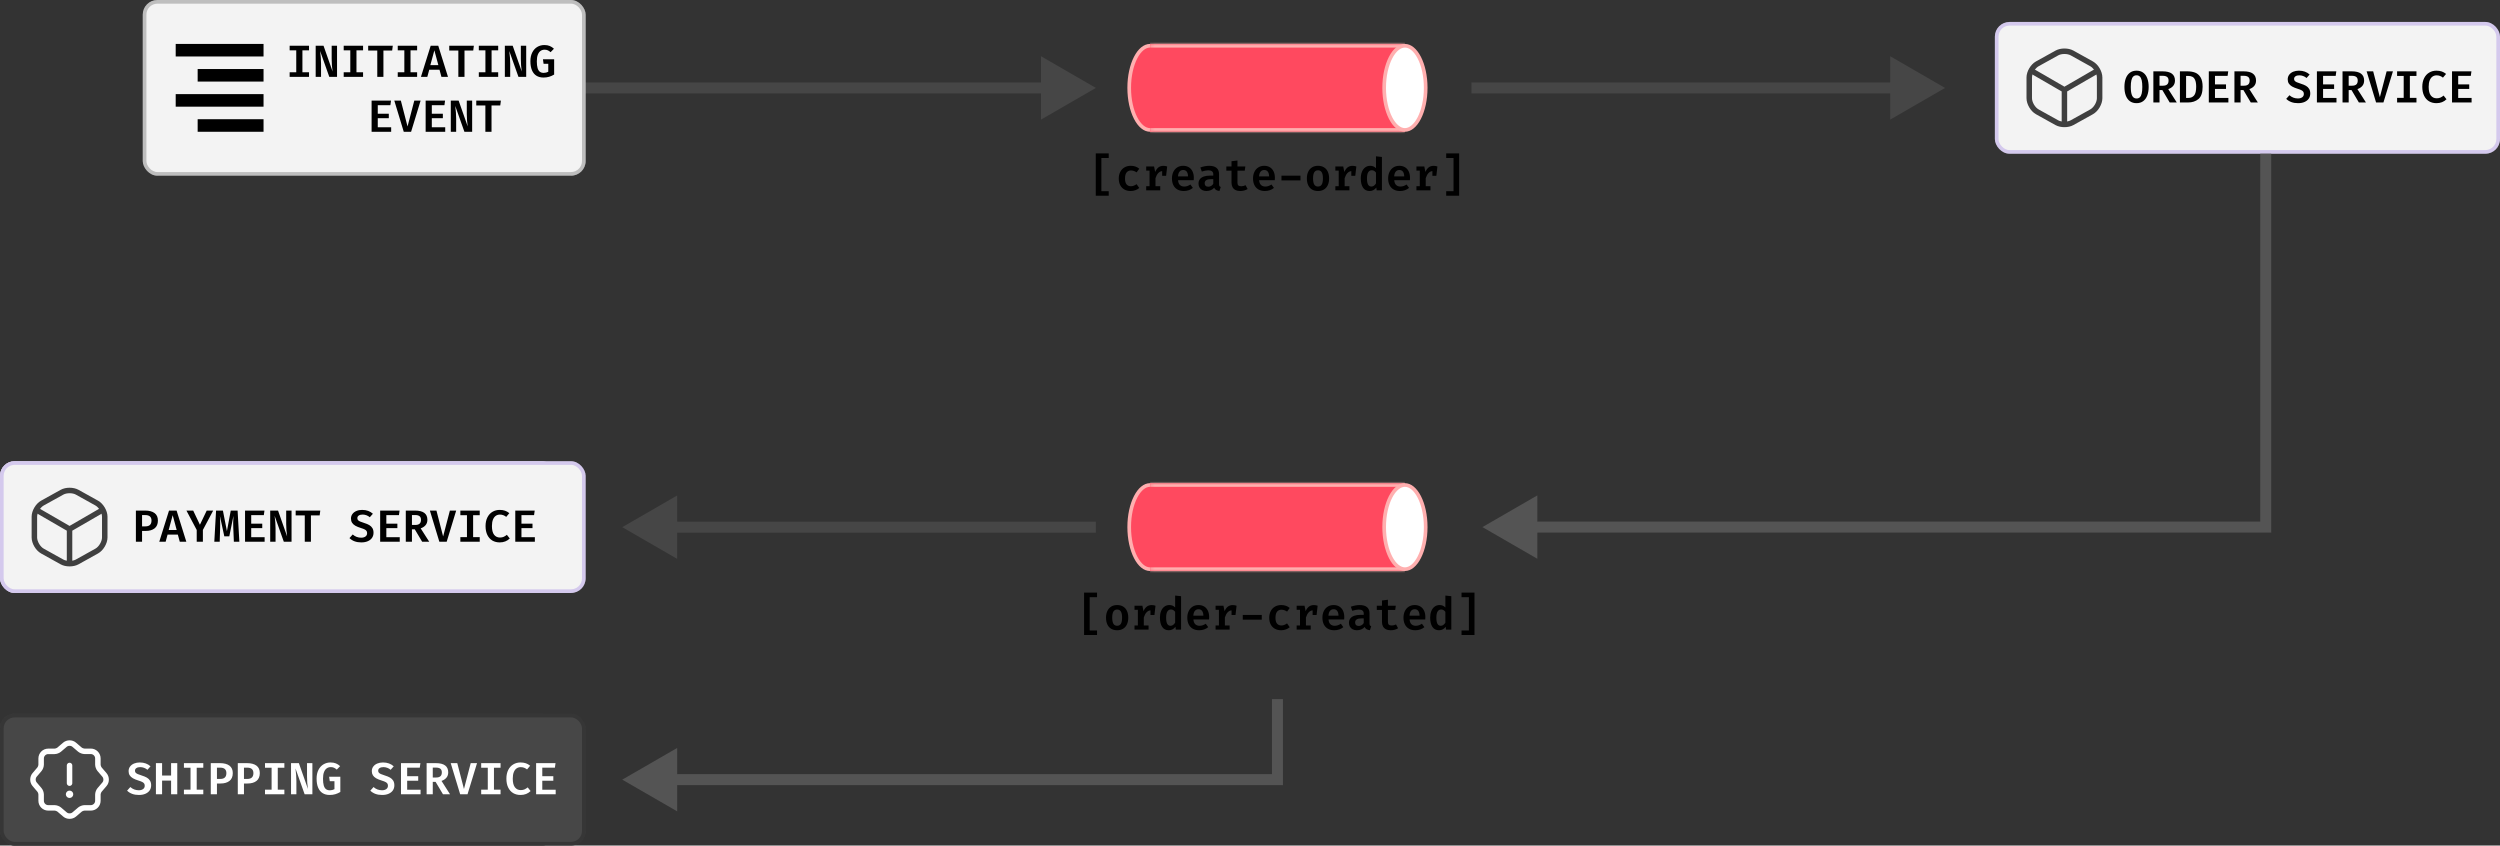 <svg width="683" height="231" viewBox="0 0 683 231" fill="none" xmlns="http://www.w3.org/2000/svg">
<rect x="0" y="0" width="683" height="231" fill="#333333" stroke="none"/>
<path d="M299.393 24.021L284.393 15.361L284.393 32.681L299.393 24.021ZM155 25.521L285.893 25.521L285.893 22.521L155 22.521L155 25.521Z" fill="#464646"/>
<path d="M170 144.021L185 152.681L185 135.361L170 144.021ZM183.5 145.521L299.393 145.521L299.393 142.521L183.5 142.521L183.5 145.521Z" fill="#464646"/>
<path d="M531.393 24.021L516.393 15.361L516.393 32.681L531.393 24.021ZM402 25.521L517.893 25.521L517.893 22.521L402 22.521L402 25.521Z" fill="#464646"/>
<rect x="39" width="121" height="48" rx="4" fill="#F3F3F3"/>
<rect x="39.5" y="0.5" width="120" height="47" rx="3.5" stroke="#161616" stroke-opacity="0.24"/>
<path d="M79.132 12.489H84.424V13.751H82.621V19.738H84.424V21H79.132V19.738H80.935V13.751H79.132V12.489ZM87.456 13.929C87.625 15.209 87.709 16.372 87.709 17.419V21H86.244V12.489H88.386L90.866 19.548C90.698 18.403 90.613 17.254 90.613 16.102V12.489H92.078V21H89.961L87.456 13.929ZM93.898 12.489H99.19V13.751H97.387V19.738H99.19V21H93.898V19.738H95.701V13.751H93.898V12.489ZM107.139 13.812H104.751V21H103.071V13.812H100.585V12.489H107.311L107.139 13.812ZM108.663 12.489H113.956V13.751H112.153V19.738H113.956V21H108.663V19.738H110.466V13.751H108.663V12.489ZM120.6 21L120.071 19.049H117.271L116.742 21H115L117.665 12.489H119.732L122.391 21H120.6ZM118.668 13.751L117.572 17.788H119.757L118.668 13.751ZM129.287 13.812H126.9V21H125.22V13.812H122.734V12.489H129.46L129.287 13.812ZM130.812 12.489H136.104V13.751H134.301V19.738H136.104V21H130.812V19.738H132.615V13.751H130.812V12.489ZM139.136 13.929C139.304 15.209 139.388 16.372 139.388 17.419V21H137.924V12.489H140.065L142.545 19.548C142.377 18.403 142.293 17.254 142.293 16.102V12.489H143.758V21H141.641L139.136 13.929ZM148.488 21.185C147.725 21.185 147.077 21.016 146.544 20.68C146.01 20.344 145.604 19.843 145.325 19.178C145.046 18.514 144.907 17.697 144.907 16.729C144.907 15.794 145.077 14.994 145.417 14.329C145.758 13.661 146.217 13.156 146.796 12.815C147.374 12.475 148.016 12.305 148.722 12.305C149.292 12.305 149.78 12.391 150.187 12.563C150.597 12.731 150.98 12.982 151.337 13.314L150.42 14.255C150.158 14.021 149.897 13.849 149.639 13.739C149.385 13.628 149.102 13.572 148.79 13.572C148.379 13.572 148.014 13.681 147.694 13.899C147.378 14.112 147.126 14.454 146.937 14.926C146.753 15.398 146.66 16.003 146.66 16.741C146.66 17.505 146.728 18.12 146.864 18.588C146.999 19.051 147.204 19.388 147.479 19.597C147.754 19.806 148.105 19.911 148.531 19.911C148.983 19.911 149.401 19.808 149.787 19.603V17.431H148.507L148.334 16.2H151.393V20.366C150.954 20.629 150.498 20.832 150.027 20.975C149.559 21.115 149.046 21.185 148.488 21.185ZM106.653 28.732H103.207V31.065H106.222V32.289H103.207V34.763H106.868V36H101.521V27.489H106.825L106.653 28.732ZM109.513 27.489L111.34 34.554L113.186 27.489H114.909L112.313 36H110.306L107.722 27.489H109.513ZM121.418 28.732H117.972V31.065H120.988V32.289H117.972V34.763H121.634V36H116.286V27.489H121.591L121.418 28.732ZM124.371 28.929C124.539 30.209 124.623 31.372 124.623 32.419V36H123.158V27.489H125.3L127.78 34.548C127.612 33.403 127.527 32.254 127.527 31.102V27.489H128.992V36H126.875L124.371 28.929ZM136.67 28.812H134.283V36H132.603V28.812H130.116V27.489H136.843L136.67 28.812Z" fill="black"/>
<path d="M48 12V15.429H72V12H48ZM54 18.857V22.286H72V18.857H54ZM48 25.714V29.143H72V25.714H48ZM54 32.571V36H72V32.571H54Z" fill="black"/>
<path d="M319.844 24C319.844 27.251 319.165 30.169 318.092 32.257C317.005 34.37 315.592 35.5 314.172 35.5C312.752 35.5 311.339 34.37 310.252 32.257C309.179 30.169 308.5 27.251 308.5 24C308.5 20.749 309.179 17.831 310.252 15.743C311.339 13.63 312.752 12.5 314.172 12.5C315.592 12.5 317.005 13.63 318.092 15.743C319.165 17.831 319.844 20.749 319.844 24Z" fill="#FF495F" stroke="#FFAFAF"/>
<mask id="path-9-inside-1_22_103" fill="white">
<path d="M314.172 12H383.828V36H314.172V12Z"/>
</mask>
<path d="M314.172 12H383.828V36H314.172V12Z" fill="#FF495F"/>
<path d="M314.172 13H383.828V11H314.172V13ZM383.828 35H314.172V37H383.828V35Z" fill="#FFAFAF" mask="url(#path-9-inside-1_22_103)"/>
<path d="M389.5 24C389.5 27.251 388.821 30.169 387.748 32.257C386.661 34.37 385.248 35.5 383.828 35.5C382.408 35.5 380.995 34.37 379.908 32.257C378.835 30.169 378.156 27.251 378.156 24C378.156 20.749 378.835 17.831 379.908 15.743C380.995 13.63 382.408 12.5 383.828 12.5C385.248 12.5 386.661 13.63 387.748 15.743C388.821 17.831 389.5 20.749 389.5 24Z" fill="white" stroke="#FFAFAF"/>
<path d="M302.902 53.483H299.363V41.901H302.902V43.157H300.896V52.24H302.902V53.483ZM308.974 50.88C309.245 50.88 309.503 50.831 309.749 50.732C310 50.634 310.254 50.494 310.512 50.314L311.251 51.354C310.955 51.608 310.603 51.811 310.192 51.963C309.782 52.111 309.353 52.185 308.906 52.185C308.233 52.185 307.651 52.043 307.159 51.76C306.67 51.477 306.295 51.079 306.032 50.566C305.774 50.053 305.645 49.459 305.645 48.782C305.645 48.109 305.776 47.51 306.039 46.985C306.305 46.455 306.687 46.043 307.183 45.748C307.68 45.448 308.262 45.298 308.931 45.298C309.394 45.298 309.815 45.364 310.192 45.495C310.574 45.627 310.925 45.826 311.245 46.092L310.525 47.089C310.02 46.745 309.505 46.572 308.98 46.572C308.475 46.572 308.077 46.753 307.786 47.114C307.499 47.475 307.355 48.031 307.355 48.782C307.355 49.516 307.499 50.049 307.786 50.382C308.077 50.714 308.473 50.88 308.974 50.88ZM317.852 45.305C318.049 45.305 318.227 45.321 318.387 45.354C318.552 45.383 318.714 45.426 318.874 45.483L318.584 48.025H317.501V46.751C317.087 46.784 316.724 46.97 316.412 47.311C316.104 47.651 315.86 48.113 315.68 48.695V50.874H316.978V52H313.138V50.874H314.055V46.603H313.138V45.483H315.292L315.594 46.978C315.836 46.416 316.137 45.998 316.498 45.723C316.863 45.444 317.315 45.305 317.852 45.305ZM321.844 49.237C321.889 49.824 322.062 50.258 322.361 50.541C322.665 50.825 323.052 50.966 323.524 50.966C323.824 50.966 324.111 50.919 324.386 50.825C324.661 50.73 324.937 50.591 325.216 50.406L325.893 51.335C325.577 51.602 325.208 51.811 324.786 51.963C324.363 52.111 323.908 52.185 323.42 52.185C322.726 52.185 322.135 52.041 321.647 51.754C321.163 51.467 320.796 51.065 320.546 50.548C320.3 50.031 320.176 49.432 320.176 48.751C320.176 48.099 320.297 47.512 320.54 46.991C320.786 46.466 321.138 46.053 321.598 45.754C322.062 45.45 322.607 45.298 323.235 45.298C323.826 45.298 324.341 45.43 324.78 45.692C325.218 45.955 325.557 46.334 325.795 46.831C326.033 47.323 326.152 47.91 326.152 48.591C326.152 48.825 326.142 49.04 326.121 49.237H321.844ZM323.241 46.443C322.835 46.443 322.507 46.589 322.256 46.88C322.01 47.167 321.867 47.606 321.826 48.197H324.57C324.562 47.635 324.445 47.202 324.22 46.898C323.998 46.595 323.672 46.443 323.241 46.443ZM333.042 50.283C333.042 50.525 333.077 50.706 333.147 50.825C333.221 50.94 333.342 51.026 333.51 51.083L333.159 52.172C332.798 52.135 332.497 52.047 332.255 51.908C332.017 51.764 331.834 51.559 331.707 51.292C331.469 51.584 331.163 51.805 330.79 51.957C330.417 52.109 330.019 52.185 329.596 52.185C329.161 52.185 328.78 52.1 328.452 51.932C328.123 51.76 327.871 51.52 327.695 51.212C327.518 50.905 327.43 50.55 327.43 50.148C327.43 49.688 327.551 49.296 327.793 48.972C328.035 48.648 328.39 48.402 328.858 48.234C329.325 48.066 329.892 47.981 330.556 47.981H331.467V47.631C331.467 47.253 331.35 46.976 331.116 46.8C330.882 46.62 330.538 46.529 330.082 46.529C329.861 46.529 329.592 46.56 329.276 46.621C328.96 46.679 328.644 46.761 328.328 46.868L327.941 45.754C328.339 45.606 328.747 45.493 329.165 45.415C329.588 45.337 329.98 45.298 330.341 45.298C331.239 45.298 331.914 45.491 332.365 45.877C332.817 46.258 333.042 46.808 333.042 47.526V50.283ZM330.125 51.009C330.38 51.009 330.63 50.94 330.876 50.8C331.126 50.656 331.323 50.462 331.467 50.215V48.948H330.827C330.236 48.948 329.803 49.042 329.528 49.231C329.254 49.415 329.116 49.69 329.116 50.055C329.116 50.363 329.202 50.599 329.375 50.763C329.547 50.927 329.797 51.009 330.125 51.009ZM340.85 51.637C340.595 51.805 340.294 51.938 339.945 52.037C339.601 52.135 339.235 52.185 338.85 52.185C338.329 52.185 337.888 52.092 337.527 51.908C337.17 51.723 336.901 51.463 336.721 51.126C336.54 50.786 336.45 50.384 336.45 49.92V46.634H335.034V45.483H336.45V44.049L338.074 43.852V45.483H340.228L340.062 46.634H338.074V49.914C338.074 50.254 338.156 50.503 338.321 50.658C338.485 50.81 338.749 50.886 339.114 50.886C339.533 50.886 339.925 50.788 340.29 50.591L340.85 51.637ZM343.993 49.237C344.038 49.824 344.21 50.258 344.509 50.541C344.813 50.825 345.201 50.966 345.673 50.966C345.972 50.966 346.259 50.919 346.534 50.825C346.809 50.73 347.086 50.591 347.365 50.406L348.042 51.335C347.726 51.602 347.357 51.811 346.934 51.963C346.512 52.111 346.056 52.185 345.568 52.185C344.875 52.185 344.284 52.041 343.796 51.754C343.312 51.467 342.944 51.065 342.694 50.548C342.448 50.031 342.325 49.432 342.325 48.751C342.325 48.099 342.446 47.512 342.688 46.991C342.934 46.466 343.287 46.053 343.746 45.754C344.21 45.45 344.756 45.298 345.383 45.298C345.974 45.298 346.489 45.43 346.928 45.692C347.367 45.955 347.705 46.334 347.943 46.831C348.181 47.323 348.3 47.91 348.3 48.591C348.3 48.825 348.29 49.04 348.269 49.237H343.993ZM345.389 46.443C344.983 46.443 344.655 46.589 344.405 46.88C344.159 47.167 344.015 47.606 343.974 48.197H346.719C346.711 47.635 346.594 47.202 346.368 46.898C346.146 46.595 345.82 46.443 345.389 46.443ZM355.289 49.286H350.095V47.994H355.289V49.286ZM360.081 45.298C360.721 45.298 361.269 45.44 361.724 45.723C362.18 46.002 362.524 46.4 362.758 46.917C362.996 47.43 363.115 48.033 363.115 48.726C363.115 49.432 362.996 50.045 362.758 50.566C362.52 51.083 362.172 51.483 361.712 51.766C361.257 52.045 360.711 52.185 360.075 52.185C359.435 52.185 358.887 52.047 358.432 51.772C357.977 51.497 357.63 51.102 357.392 50.585C357.154 50.068 357.035 49.452 357.035 48.739C357.035 48.057 357.154 47.459 357.392 46.941C357.634 46.42 357.983 46.016 358.438 45.729C358.898 45.442 359.445 45.298 360.081 45.298ZM360.081 46.523C359.622 46.523 359.281 46.704 359.06 47.065C358.838 47.422 358.727 47.98 358.727 48.739C358.727 49.506 358.838 50.068 359.06 50.425C359.281 50.782 359.62 50.96 360.075 50.96C360.531 50.96 360.869 50.782 361.091 50.425C361.312 50.064 361.423 49.497 361.423 48.726C361.423 47.975 361.312 47.422 361.091 47.065C360.869 46.704 360.533 46.523 360.081 46.523ZM369.532 45.305C369.729 45.305 369.907 45.321 370.067 45.354C370.231 45.383 370.393 45.426 370.553 45.483L370.264 48.025H369.181V46.751C368.767 46.784 368.404 46.97 368.092 47.311C367.784 47.651 367.54 48.113 367.359 48.695V50.874H368.658V52H364.818V50.874H365.735V46.603H364.818V45.483H366.972L367.273 46.978C367.515 46.416 367.817 45.998 368.178 45.723C368.543 45.444 368.994 45.305 369.532 45.305ZM375.918 42.708L377.542 42.88V52H376.102L376.004 51.231C375.79 51.53 375.53 51.764 375.222 51.932C374.919 52.1 374.574 52.185 374.188 52.185C373.388 52.185 372.783 51.877 372.373 51.261C371.967 50.646 371.764 49.803 371.764 48.732C371.764 48.068 371.866 47.477 372.072 46.96C372.281 46.439 372.58 46.033 372.97 45.742C373.36 45.446 373.817 45.298 374.342 45.298C374.974 45.298 375.499 45.518 375.918 45.957V42.708ZM374.779 46.511C374.357 46.511 374.03 46.693 373.801 47.059C373.571 47.424 373.456 47.984 373.456 48.739C373.456 49.526 373.559 50.094 373.764 50.443C373.973 50.792 374.273 50.966 374.662 50.966C375.142 50.966 375.561 50.683 375.918 50.117V47.151C375.602 46.724 375.222 46.511 374.779 46.511ZM380.907 49.237C380.952 49.824 381.124 50.258 381.424 50.541C381.727 50.825 382.115 50.966 382.587 50.966C382.886 50.966 383.173 50.919 383.448 50.825C383.723 50.73 384 50.591 384.279 50.406L384.956 51.335C384.64 51.602 384.271 51.811 383.848 51.963C383.426 52.111 382.97 52.185 382.482 52.185C381.789 52.185 381.198 52.041 380.71 51.754C380.226 51.467 379.858 51.065 379.608 50.548C379.362 50.031 379.239 49.432 379.239 48.751C379.239 48.099 379.36 47.512 379.602 46.991C379.848 46.466 380.201 46.053 380.66 45.754C381.124 45.45 381.67 45.298 382.297 45.298C382.888 45.298 383.403 45.43 383.842 45.692C384.281 45.955 384.619 46.334 384.857 46.831C385.095 47.323 385.214 47.91 385.214 48.591C385.214 48.825 385.204 49.04 385.184 49.237H380.907ZM382.304 46.443C381.897 46.443 381.569 46.589 381.319 46.88C381.073 47.167 380.929 47.606 380.888 48.197H383.633C383.625 47.635 383.508 47.202 383.282 46.898C383.06 46.595 382.734 46.443 382.304 46.443ZM391.68 45.305C391.877 45.305 392.056 45.321 392.216 45.354C392.38 45.383 392.542 45.426 392.702 45.483L392.413 48.025H391.329V46.751C390.915 46.784 390.552 46.97 390.24 47.311C389.933 47.651 389.688 48.113 389.508 48.695V50.874H390.806V52H386.966V50.874H387.883V46.603H386.966V45.483H389.12L389.422 46.978C389.664 46.416 389.965 45.998 390.326 45.723C390.691 45.444 391.143 45.305 391.68 45.305ZM395.1 41.901H398.638V53.483H395.1V52.234H397.106V43.157H395.1V41.901Z" fill="black"/>
<path d="M319.844 144C319.844 147.251 319.165 150.169 318.092 152.257C317.005 154.37 315.592 155.5 314.172 155.5C312.752 155.5 311.339 154.37 310.252 152.257C309.179 150.169 308.5 147.251 308.5 144C308.5 140.749 309.179 137.831 310.252 135.743C311.339 133.63 312.752 132.5 314.172 132.5C315.592 132.5 317.005 133.63 318.092 135.743C319.165 137.831 319.844 140.749 319.844 144Z" fill="#FF495F" stroke="#FFAFAF"/>
<mask id="path-14-inside-2_22_103" fill="white">
<path d="M314.172 132H383.828V156H314.172V132Z"/>
</mask>
<path d="M314.172 132H383.828V156H314.172V132Z" fill="#FF495F"/>
<path d="M314.172 133H383.828V131H314.172V133ZM383.828 155H314.172V157H383.828V155Z" fill="#FFAFAF" mask="url(#path-14-inside-2_22_103)"/>
<path d="M389.5 144C389.5 147.251 388.821 150.169 387.748 152.257C386.661 154.37 385.248 155.5 383.828 155.5C382.408 155.5 380.995 154.37 379.908 152.257C378.835 150.169 378.156 147.251 378.156 144C378.156 140.749 378.835 137.831 379.908 135.743C380.995 133.63 382.408 132.5 383.828 132.5C385.248 132.5 386.661 133.63 387.748 135.743C388.821 137.831 389.5 140.749 389.5 144Z" fill="white" stroke="#FFAFAF"/>
<path d="M299.71 173.483H296.172V161.902H299.71V163.157H297.704V172.24H299.71V173.483ZM305.21 165.298C305.85 165.298 306.398 165.44 306.853 165.723C307.309 166.002 307.653 166.4 307.887 166.917C308.125 167.43 308.244 168.033 308.244 168.726C308.244 169.432 308.125 170.045 307.887 170.566C307.649 171.083 307.3 171.483 306.841 171.766C306.386 172.045 305.84 172.185 305.204 172.185C304.564 172.185 304.016 172.047 303.561 171.772C303.106 171.497 302.759 171.102 302.521 170.585C302.283 170.068 302.164 169.452 302.164 168.738C302.164 168.057 302.283 167.458 302.521 166.942C302.763 166.421 303.112 166.016 303.567 165.729C304.027 165.442 304.574 165.298 305.21 165.298ZM305.21 166.523C304.751 166.523 304.41 166.704 304.189 167.065C303.967 167.422 303.856 167.979 303.856 168.738C303.856 169.506 303.967 170.068 304.189 170.425C304.41 170.782 304.749 170.96 305.204 170.96C305.659 170.96 305.998 170.782 306.219 170.425C306.441 170.064 306.552 169.497 306.552 168.726C306.552 167.975 306.441 167.422 306.219 167.065C305.998 166.704 305.661 166.523 305.21 166.523ZM314.661 165.305C314.858 165.305 315.036 165.321 315.196 165.354C315.36 165.383 315.522 165.426 315.682 165.483L315.393 168.025H314.31V166.751C313.896 166.784 313.532 166.97 313.221 167.311C312.913 167.651 312.669 168.113 312.488 168.695V170.874H313.787V172H309.947V170.874H310.864V166.603H309.947V165.483H312.101L312.402 166.978C312.644 166.416 312.946 165.998 313.307 165.723C313.672 165.444 314.123 165.305 314.661 165.305ZM321.047 162.708L322.671 162.88V172H321.231L321.133 171.231C320.919 171.53 320.659 171.764 320.351 171.932C320.048 172.101 319.703 172.185 319.317 172.185C318.517 172.185 317.912 171.877 317.502 171.262C317.096 170.646 316.893 169.803 316.893 168.732C316.893 168.068 316.995 167.477 317.2 166.96C317.41 166.439 317.709 166.033 318.099 165.742C318.489 165.446 318.946 165.298 319.471 165.298C320.103 165.298 320.628 165.518 321.047 165.957V162.708ZM319.908 166.511C319.486 166.511 319.159 166.693 318.93 167.058C318.7 167.424 318.585 167.984 318.585 168.738C318.585 169.526 318.688 170.094 318.893 170.443C319.102 170.792 319.401 170.966 319.791 170.966C320.271 170.966 320.69 170.683 321.047 170.117V167.151C320.731 166.724 320.351 166.511 319.908 166.511ZM326.036 169.237C326.081 169.824 326.253 170.258 326.552 170.542C326.856 170.825 327.244 170.966 327.716 170.966C328.015 170.966 328.302 170.919 328.577 170.825C328.852 170.73 329.129 170.591 329.408 170.406L330.085 171.335C329.769 171.602 329.4 171.811 328.977 171.963C328.555 172.111 328.099 172.185 327.611 172.185C326.918 172.185 326.327 172.041 325.839 171.754C325.355 171.467 324.987 171.065 324.737 170.548C324.491 170.031 324.368 169.432 324.368 168.751C324.368 168.098 324.489 167.512 324.731 166.991C324.977 166.466 325.33 166.053 325.789 165.754C326.253 165.45 326.799 165.298 327.426 165.298C328.017 165.298 328.532 165.43 328.971 165.692C329.41 165.955 329.748 166.334 329.986 166.831C330.224 167.323 330.343 167.91 330.343 168.591C330.343 168.825 330.333 169.04 330.312 169.237H326.036ZM327.432 166.443C327.026 166.443 326.698 166.589 326.448 166.88C326.202 167.167 326.058 167.606 326.017 168.197H328.762C328.753 167.635 328.637 167.202 328.411 166.898C328.189 166.595 327.863 166.443 327.432 166.443ZM336.809 165.305C337.006 165.305 337.185 165.321 337.345 165.354C337.509 165.383 337.671 165.426 337.831 165.483L337.541 168.025H336.458V166.751C336.044 166.784 335.681 166.97 335.369 167.311C335.061 167.651 334.817 168.113 334.637 168.695V170.874H335.935V172H332.095V170.874H333.012V166.603H332.095V165.483H334.249L334.551 166.978C334.793 166.416 335.094 165.998 335.455 165.723C335.82 165.444 336.272 165.305 336.809 165.305ZM344.715 169.286H339.521V167.994H344.715V169.286ZM350.079 170.88C350.35 170.88 350.609 170.831 350.855 170.732C351.105 170.634 351.359 170.494 351.618 170.314L352.356 171.354C352.061 171.608 351.708 171.811 351.298 171.963C350.888 172.111 350.459 172.185 350.012 172.185C349.339 172.185 348.756 172.043 348.264 171.76C347.776 171.477 347.4 171.079 347.138 170.566C346.879 170.053 346.75 169.458 346.75 168.782C346.75 168.109 346.881 167.51 347.144 166.985C347.411 166.455 347.792 166.043 348.289 165.748C348.785 165.448 349.368 165.298 350.036 165.298C350.5 165.298 350.92 165.364 351.298 165.495C351.679 165.627 352.03 165.826 352.35 166.092L351.63 167.089C351.126 166.745 350.611 166.572 350.086 166.572C349.581 166.572 349.183 166.753 348.892 167.114C348.604 167.475 348.461 168.031 348.461 168.782C348.461 169.516 348.604 170.049 348.892 170.382C349.183 170.714 349.579 170.88 350.079 170.88ZM358.958 165.305C359.154 165.305 359.333 165.321 359.493 165.354C359.657 165.383 359.819 165.426 359.979 165.483L359.69 168.025H358.607V166.751C358.192 166.784 357.829 166.97 357.518 167.311C357.21 167.651 356.966 168.113 356.785 168.695V170.874H358.084V172H354.244V170.874H355.161V166.603H354.244V165.483H356.398L356.699 166.978C356.941 166.416 357.243 165.998 357.604 165.723C357.969 165.444 358.42 165.305 358.958 165.305ZM362.95 169.237C362.995 169.824 363.167 170.258 363.467 170.542C363.77 170.825 364.158 170.966 364.63 170.966C364.929 170.966 365.216 170.919 365.491 170.825C365.766 170.73 366.043 170.591 366.322 170.406L366.999 171.335C366.683 171.602 366.314 171.811 365.891 171.963C365.469 172.111 365.013 172.185 364.525 172.185C363.832 172.185 363.241 172.041 362.753 171.754C362.269 171.467 361.901 171.065 361.651 170.548C361.405 170.031 361.282 169.432 361.282 168.751C361.282 168.098 361.403 167.512 361.645 166.991C361.891 166.466 362.244 166.053 362.703 165.754C363.167 165.45 363.713 165.298 364.34 165.298C364.931 165.298 365.446 165.43 365.885 165.692C366.324 165.955 366.662 166.334 366.9 166.831C367.138 167.323 367.257 167.91 367.257 168.591C367.257 168.825 367.247 169.04 367.227 169.237H362.95ZM364.347 166.443C363.94 166.443 363.612 166.589 363.362 166.88C363.116 167.167 362.972 167.606 362.931 168.197H365.676C365.668 167.635 365.551 167.202 365.325 166.898C365.103 166.595 364.777 166.443 364.347 166.443ZM374.148 170.283C374.148 170.525 374.183 170.706 374.252 170.825C374.326 170.939 374.447 171.026 374.615 171.083L374.265 172.172C373.904 172.135 373.602 172.047 373.36 171.908C373.122 171.764 372.94 171.559 372.812 171.292C372.574 171.584 372.269 171.805 371.895 171.957C371.522 172.109 371.124 172.185 370.702 172.185C370.267 172.185 369.885 172.101 369.557 171.932C369.229 171.76 368.977 171.52 368.8 171.212C368.624 170.905 368.535 170.55 368.535 170.148C368.535 169.688 368.657 169.296 368.899 168.972C369.141 168.648 369.495 168.402 369.963 168.234C370.431 168.066 370.997 167.982 371.662 167.982H372.572V167.631C372.572 167.253 372.455 166.976 372.222 166.8C371.988 166.619 371.643 166.529 371.188 166.529C370.966 166.529 370.698 166.56 370.382 166.622C370.066 166.679 369.75 166.761 369.434 166.868L369.046 165.754C369.444 165.606 369.852 165.493 370.271 165.415C370.693 165.337 371.085 165.298 371.446 165.298C372.345 165.298 373.02 165.491 373.471 165.877C373.922 166.258 374.148 166.808 374.148 167.526V170.283ZM371.231 171.009C371.485 171.009 371.735 170.939 371.982 170.8C372.232 170.656 372.429 170.462 372.572 170.215V168.948H371.932C371.342 168.948 370.909 169.042 370.634 169.231C370.359 169.415 370.222 169.69 370.222 170.055C370.222 170.363 370.308 170.599 370.48 170.763C370.652 170.927 370.903 171.009 371.231 171.009ZM381.955 171.637C381.701 171.805 381.399 171.938 381.051 172.037C380.706 172.135 380.341 172.185 379.955 172.185C379.434 172.185 378.993 172.092 378.632 171.908C378.275 171.723 378.007 171.463 377.826 171.126C377.645 170.786 377.555 170.384 377.555 169.92V166.634H376.14V165.483H377.555V164.049L379.18 163.852V165.483H381.334L381.168 166.634H379.18V169.914C379.18 170.254 379.262 170.503 379.426 170.658C379.59 170.81 379.855 170.886 380.22 170.886C380.638 170.886 381.03 170.788 381.395 170.591L381.955 171.637ZM385.098 169.237C385.143 169.824 385.315 170.258 385.615 170.542C385.919 170.825 386.306 170.966 386.778 170.966C387.078 170.966 387.365 170.919 387.64 170.825C387.914 170.73 388.191 170.591 388.47 170.406L389.147 171.335C388.831 171.602 388.462 171.811 388.04 171.963C387.617 172.111 387.162 172.185 386.673 172.185C385.98 172.185 385.389 172.041 384.901 171.754C384.417 171.467 384.05 171.065 383.8 170.548C383.553 170.031 383.43 169.432 383.43 168.751C383.43 168.098 383.551 167.512 383.793 166.991C384.04 166.466 384.392 166.053 384.852 165.754C385.315 165.45 385.861 165.298 386.489 165.298C387.08 165.298 387.594 165.43 388.033 165.692C388.472 165.955 388.811 166.334 389.049 166.831C389.287 167.323 389.406 167.91 389.406 168.591C389.406 168.825 389.395 169.04 389.375 169.237H385.098ZM386.495 166.443C386.089 166.443 385.761 166.589 385.51 166.88C385.264 167.167 385.121 167.606 385.08 168.197H387.824C387.816 167.635 387.699 167.202 387.473 166.898C387.252 166.595 386.926 166.443 386.495 166.443ZM394.875 162.708L396.499 162.88V172H395.059L394.961 171.231C394.748 171.53 394.487 171.764 394.179 171.932C393.876 172.101 393.531 172.185 393.145 172.185C392.345 172.185 391.74 171.877 391.33 171.262C390.924 170.646 390.721 169.803 390.721 168.732C390.721 168.068 390.823 167.477 391.029 166.96C391.238 166.439 391.537 166.033 391.927 165.742C392.317 165.446 392.774 165.298 393.299 165.298C393.931 165.298 394.456 165.518 394.875 165.957V162.708ZM393.736 166.511C393.314 166.511 392.988 166.693 392.758 167.058C392.528 167.424 392.413 167.984 392.413 168.738C392.413 169.526 392.516 170.094 392.721 170.443C392.93 170.792 393.23 170.966 393.619 170.966C394.099 170.966 394.518 170.683 394.875 170.117V167.151C394.559 166.724 394.179 166.511 393.736 166.511ZM399.291 161.902H402.83V173.483H399.291V172.234H401.298V163.157H399.291V161.902Z" fill="black"/>
<rect x="545" y="6" width="138" height="36" rx="4" fill="#F3F3F3"/>
<rect x="545.5" y="6.5" width="137" height="35" rx="3.5" stroke="#7343DA" stroke-opacity="0.24"/>
<path d="M587.015 23.741C587.015 24.636 586.888 25.417 586.633 26.086C586.383 26.751 586.01 27.268 585.513 27.637C585.017 28.002 584.414 28.185 583.704 28.185C582.99 28.185 582.385 28.006 581.889 27.649C581.396 27.288 581.023 26.775 580.769 26.111C580.518 25.446 580.393 24.659 580.393 23.748C580.393 22.857 580.518 22.078 580.769 21.409C581.023 20.741 581.398 20.224 581.895 19.858C582.391 19.489 582.994 19.305 583.704 19.305C584.418 19.305 585.021 19.485 585.513 19.846C586.01 20.203 586.383 20.716 586.633 21.385C586.888 22.049 587.015 22.835 587.015 23.741ZM585.279 23.741C585.279 23.011 585.226 22.414 585.119 21.951C585.013 21.487 584.842 21.143 584.609 20.917C584.379 20.687 584.077 20.572 583.704 20.572C583.331 20.572 583.027 20.687 582.793 20.917C582.564 21.147 582.395 21.495 582.289 21.963C582.182 22.427 582.129 23.021 582.129 23.748C582.129 24.831 582.254 25.629 582.504 26.142C582.758 26.654 583.158 26.911 583.704 26.911C584.081 26.911 584.385 26.796 584.615 26.566C584.849 26.336 585.017 25.99 585.119 25.526C585.226 25.063 585.279 24.468 585.279 23.741ZM594.201 22.006C594.201 22.597 594.032 23.089 593.696 23.483C593.364 23.873 592.921 24.16 592.367 24.345L594.699 28H592.767L590.755 24.609H589.979V28H588.299V19.489H590.804C593.068 19.489 594.201 20.328 594.201 22.006ZM592.453 22.006C592.453 21.555 592.32 21.227 592.053 21.021C591.79 20.812 591.388 20.708 590.847 20.708H589.979V23.415H590.902C591.415 23.415 591.801 23.303 592.059 23.077C592.322 22.851 592.453 22.494 592.453 22.006ZM601.756 23.705C601.756 25.3 601.378 26.416 600.623 27.052C599.873 27.684 598.909 28 597.731 28H595.553V19.489H597.583C598.383 19.489 599.087 19.604 599.694 19.834C600.306 20.064 600.802 20.49 601.183 21.114C601.565 21.733 601.756 22.597 601.756 23.705ZM599.996 23.705C599.996 22.909 599.899 22.293 599.707 21.858C599.518 21.424 599.268 21.13 598.956 20.979C598.648 20.823 598.285 20.745 597.867 20.745H597.239V26.751H597.873C598.525 26.751 599.042 26.527 599.423 26.08C599.805 25.629 599.996 24.837 599.996 23.705ZM608.579 20.732H605.132V23.065H608.148V24.289H605.132V26.763H608.794V28H603.446V19.489H608.751L608.579 20.732ZM616.349 22.006C616.349 22.597 616.181 23.089 615.845 23.483C615.512 23.873 615.069 24.16 614.515 24.345L616.848 28H614.915L612.903 24.609H612.128V28H610.448V19.489H612.952C615.217 19.489 616.349 20.328 616.349 22.006ZM614.601 22.006C614.601 21.555 614.468 21.227 614.201 21.021C613.939 20.812 613.537 20.708 612.995 20.708H612.128V23.415H613.051C613.563 23.415 613.949 23.303 614.208 23.077C614.47 22.851 614.601 22.494 614.601 22.006ZM631.164 25.557C631.164 26.074 631.031 26.531 630.764 26.929C630.497 27.323 630.112 27.631 629.607 27.852C629.107 28.074 628.512 28.185 627.822 28.185C626.473 28.185 625.396 27.793 624.592 27.009L625.478 26.018C626.13 26.605 626.903 26.898 627.798 26.898C628.27 26.898 628.655 26.792 628.955 26.578C629.258 26.361 629.41 26.057 629.41 25.668C629.41 25.43 629.361 25.233 629.262 25.077C629.164 24.917 628.996 24.775 628.758 24.652C628.524 24.525 628.19 24.396 627.755 24.265C627.111 24.068 626.588 23.854 626.186 23.625C625.788 23.391 625.49 23.116 625.293 22.8C625.1 22.484 625.004 22.109 625.004 21.674C625.004 21.198 625.137 20.782 625.404 20.425C625.671 20.064 626.036 19.787 626.499 19.594C626.963 19.401 627.482 19.305 628.056 19.305C628.672 19.305 629.219 19.395 629.699 19.575C630.183 19.752 630.614 20.012 630.992 20.357L630.149 21.311C629.861 21.065 629.55 20.882 629.213 20.763C628.877 20.64 628.53 20.578 628.173 20.578C627.747 20.578 627.402 20.665 627.139 20.837C626.877 21.005 626.746 21.247 626.746 21.563C626.746 21.768 626.801 21.941 626.912 22.08C627.027 22.22 627.215 22.349 627.478 22.468C627.74 22.587 628.124 22.724 628.629 22.88C629.178 23.048 629.636 23.239 630.001 23.452C630.366 23.666 630.651 23.943 630.856 24.283C631.061 24.624 631.164 25.048 631.164 25.557ZM638.11 20.732H634.664V23.065H637.679V24.289H634.664V26.763H638.325V28H632.978V19.489H638.282L638.11 20.732ZM645.88 22.006C645.88 22.597 645.712 23.089 645.376 23.483C645.043 23.873 644.6 24.16 644.047 24.345L646.379 28H644.447L642.434 24.609H641.659V28H639.979V19.489H642.483C644.748 19.489 645.88 20.328 645.88 22.006ZM644.133 22.006C644.133 21.555 643.999 21.227 643.733 21.021C643.47 20.812 643.068 20.708 642.527 20.708H641.659V23.415H642.582C643.095 23.415 643.48 23.303 643.739 23.077C644.001 22.851 644.133 22.494 644.133 22.006ZM648.352 19.489L650.18 26.554L652.026 19.489H653.749L651.152 28H649.146L646.562 19.489H648.352ZM654.886 19.489H660.178V20.751H658.375V26.738H660.178V28H654.886V26.738H656.689V20.751H654.886V19.489ZM665.629 19.305C666.195 19.305 666.683 19.378 667.093 19.526C667.508 19.674 667.9 19.897 668.269 20.197L667.413 21.212C666.905 20.794 666.33 20.585 665.69 20.585C665.276 20.585 664.905 20.693 664.577 20.911C664.252 21.128 663.994 21.471 663.801 21.939C663.608 22.406 663.512 23.003 663.512 23.729C663.512 24.792 663.709 25.579 664.103 26.092C664.501 26.601 665.034 26.855 665.703 26.855C666.101 26.855 666.443 26.79 666.73 26.659C667.018 26.527 667.305 26.345 667.592 26.111L668.386 27.114C667.664 27.828 666.745 28.185 665.629 28.185C664.874 28.185 664.205 28.014 663.623 27.674C663.044 27.329 662.591 26.823 662.263 26.154C661.934 25.481 661.77 24.673 661.77 23.729C661.77 22.806 661.939 22.012 662.275 21.348C662.615 20.679 663.077 20.172 663.66 19.828C664.246 19.479 664.903 19.305 665.629 19.305ZM675.024 20.732H671.578V23.065H674.593V24.289H671.578V26.763H675.239V28H669.892V19.489H675.196L675.024 20.732Z" fill="black"/>
<path d="M555.17 19.44L564 24.55L572.77 19.47M564 33.61V24.54" stroke="#3F3F3F" stroke-width="1.5" stroke-linecap="round" stroke-linejoin="round"/>
<path d="M561.93 14.48L556.59 17.44C555.38 18.11 554.39 19.79 554.39 21.17V26.82C554.39 28.2 555.38 29.88 556.59 30.55L561.93 33.52C563.07 34.15 564.94 34.15 566.08 33.52L571.42 30.55C572.63 29.88 573.62 28.2 573.62 26.82V21.17C573.62 19.79 572.63 18.11 571.42 17.44L566.08 14.47C564.93 13.84 563.07 13.84 561.93 14.48Z" stroke="#3F3F3F" stroke-width="1.5" stroke-linecap="round" stroke-linejoin="round"/>
<rect y="126" width="152" height="36" rx="4" fill="#F3F3F3"/>
<rect x="0.5" y="126.5" width="151" height="35" rx="3.5" stroke="#7343DA" stroke-opacity="0.24"/>
<rect y="126" width="160" height="36" rx="4" fill="#F3F3F3"/>
<rect x="0.5" y="126.5" width="159" height="35" rx="3.5" stroke="#7343DA" stroke-opacity="0.24"/>
<path d="M43.138 142.203C43.138 143.159 42.839 143.873 42.24 144.345C41.641 144.816 40.824 145.052 39.79 145.052H38.812V148H37.126V139.489H39.63C40.755 139.489 41.62 139.717 42.227 140.172C42.834 140.624 43.138 141.301 43.138 142.203ZM41.39 142.215C41.39 141.218 40.824 140.72 39.692 140.72H38.812V143.803H39.741C40.841 143.803 41.39 143.274 41.39 142.215ZM49.112 148L48.583 146.049H45.782L45.253 148H43.512L46.176 139.489H48.244L50.903 148H49.112ZM47.179 140.751L46.084 144.788H48.269L47.179 140.751ZM58.242 139.489L55.43 144.775V148H53.744V144.788L50.931 139.489H52.778L54.618 143.366L56.476 139.489H58.242ZM64.911 139.489L65.391 148H63.89L63.73 144.08C63.713 143.686 63.705 143.28 63.705 142.862C63.705 142.209 63.728 141.571 63.773 140.948L62.647 146.523H61.28L60.074 140.948C60.128 141.633 60.154 142.357 60.154 143.12C60.154 143.543 60.15 143.867 60.142 144.092L60.025 148H58.548L59.028 139.489H60.899L61.994 145.108L63.04 139.489H64.911ZM72.079 140.732H68.632V143.065H71.648V144.289H68.632V146.763H72.294V148H66.946V139.489H72.251L72.079 140.732ZM75.031 140.929C75.199 142.209 75.283 143.372 75.283 144.418V148H73.818V139.489H75.96L78.44 146.548C78.272 145.403 78.188 144.254 78.188 143.102V139.489H79.652V148H77.535L75.031 140.929ZM87.33 140.812H84.943V148H83.263V140.812H80.777V139.489H87.503L87.33 140.812ZM102.047 145.557C102.047 146.074 101.913 146.531 101.647 146.929C101.38 147.323 100.994 147.631 100.49 147.852C99.989 148.074 99.394 148.185 98.705 148.185C97.356 148.185 96.279 147.793 95.475 147.009L96.361 146.018C97.013 146.605 97.786 146.898 98.681 146.898C99.152 146.898 99.538 146.792 99.838 146.578C100.141 146.361 100.293 146.057 100.293 145.668C100.293 145.43 100.244 145.233 100.145 145.077C100.047 144.917 99.879 144.775 99.641 144.652C99.407 144.525 99.072 144.396 98.638 144.265C97.993 144.068 97.47 143.854 97.068 143.625C96.67 143.391 96.373 143.116 96.176 142.8C95.983 142.484 95.887 142.109 95.887 141.674C95.887 141.198 96.02 140.782 96.287 140.425C96.553 140.064 96.919 139.787 97.382 139.594C97.846 139.401 98.365 139.305 98.939 139.305C99.555 139.305 100.102 139.395 100.582 139.575C101.066 139.752 101.497 140.012 101.874 140.357L101.031 141.311C100.744 141.065 100.432 140.882 100.096 140.763C99.76 140.64 99.413 140.578 99.056 140.578C98.629 140.578 98.285 140.665 98.022 140.837C97.76 141.005 97.628 141.247 97.628 141.563C97.628 141.768 97.684 141.941 97.794 142.08C97.909 142.219 98.098 142.349 98.361 142.468C98.623 142.587 99.007 142.724 99.511 142.88C100.061 143.048 100.519 143.239 100.884 143.452C101.249 143.666 101.534 143.943 101.739 144.283C101.944 144.624 102.047 145.048 102.047 145.557ZM108.993 140.732H105.547V143.065H108.562V144.289H105.547V146.763H109.208V148H103.86V139.489H109.165L108.993 140.732ZM116.763 142.006C116.763 142.597 116.595 143.089 116.259 143.483C115.926 143.873 115.483 144.16 114.929 144.345L117.262 148H115.329L113.317 144.609H112.542V148H110.862V139.489H113.366C115.631 139.489 116.763 140.328 116.763 142.006ZM115.015 142.006C115.015 141.555 114.882 141.227 114.615 141.022C114.353 140.812 113.951 140.708 113.409 140.708H112.542V143.415H113.465C113.978 143.415 114.363 143.303 114.622 143.077C114.884 142.851 115.015 142.494 115.015 142.006ZM119.235 139.489L121.063 146.554L122.909 139.489H124.632L122.035 148H120.029L117.444 139.489H119.235ZM125.769 139.489H131.061V140.751H129.258V146.738H131.061V148H125.769V146.738H127.572V140.751H125.769V139.489ZM136.512 139.305C137.078 139.305 137.566 139.378 137.976 139.526C138.391 139.674 138.782 139.897 139.152 140.197L138.296 141.212C137.788 140.794 137.213 140.585 136.573 140.585C136.159 140.585 135.788 140.693 135.459 140.911C135.135 141.128 134.877 141.471 134.684 141.938C134.491 142.406 134.395 143.003 134.395 143.729C134.395 144.792 134.592 145.579 134.985 146.092C135.383 146.601 135.917 146.855 136.585 146.855C136.983 146.855 137.326 146.79 137.613 146.658C137.9 146.527 138.188 146.345 138.475 146.111L139.269 147.114C138.546 147.828 137.628 148.185 136.512 148.185C135.757 148.185 135.088 148.014 134.505 147.674C133.927 147.329 133.474 146.823 133.145 146.154C132.817 145.481 132.653 144.673 132.653 143.729C132.653 142.806 132.821 142.012 133.158 141.348C133.498 140.679 133.96 140.172 134.542 139.828C135.129 139.479 135.785 139.305 136.512 139.305ZM145.907 140.732H142.461V143.065H145.476V144.289H142.461V146.763H146.122V148H140.774V139.489H146.079L145.907 140.732Z" fill="black"/>
<path d="M10.17 139.44L19 144.55L27.77 139.47M19 153.61V144.54" stroke="#3F3F3F" stroke-width="1.5" stroke-linecap="round" stroke-linejoin="round"/>
<path d="M16.93 134.48L11.59 137.44C10.38 138.11 9.39 139.79 9.39 141.17V146.82C9.39 148.2 10.38 149.88 11.59 150.55L16.93 153.52C18.07 154.15 19.94 154.15 21.08 153.52L26.42 150.55C27.63 149.88 28.62 148.2 28.62 146.82V141.17C28.62 139.79 27.63 138.11 26.42 137.44L21.08 134.47C19.93 133.84 18.07 133.84 16.93 134.48Z" stroke="#3F3F3F" stroke-width="1.5" stroke-linecap="round" stroke-linejoin="round"/>
<rect y="195" width="152" height="36" rx="4" fill="#474747"/>
<rect x="0.5" y="195.5" width="151" height="35" rx="3.5" stroke="black" stroke-opacity="0.24"/>
<rect y="195" width="160" height="36" rx="4" fill="#474747"/>
<rect x="0.5" y="195.5" width="159" height="35" rx="3.5" stroke="black" stroke-opacity="0.24"/>
<path d="M41.293 214.557C41.293 215.074 41.16 215.531 40.893 215.929C40.626 216.323 40.241 216.631 39.736 216.852C39.235 217.074 38.641 217.185 37.951 217.185C36.602 217.185 35.525 216.793 34.721 216.009L35.607 215.018C36.259 215.605 37.032 215.898 37.927 215.898C38.398 215.898 38.784 215.792 39.084 215.578C39.387 215.361 39.539 215.057 39.539 214.668C39.539 214.43 39.49 214.233 39.391 214.077C39.293 213.917 39.125 213.775 38.887 213.652C38.653 213.525 38.319 213.396 37.884 213.265C37.24 213.068 36.717 212.854 36.314 212.625C35.916 212.391 35.619 212.116 35.422 211.8C35.229 211.484 35.133 211.109 35.133 210.674C35.133 210.198 35.266 209.782 35.533 209.425C35.8 209.064 36.165 208.787 36.628 208.594C37.092 208.401 37.611 208.305 38.185 208.305C38.801 208.305 39.348 208.395 39.828 208.575C40.312 208.752 40.743 209.012 41.121 209.357L40.278 210.311C39.99 210.065 39.678 209.882 39.342 209.763C39.006 209.64 38.659 209.578 38.302 209.578C37.875 209.578 37.531 209.665 37.268 209.837C37.006 210.005 36.874 210.247 36.874 210.563C36.874 210.768 36.93 210.941 37.041 211.08C37.155 211.219 37.344 211.349 37.607 211.468C37.869 211.587 38.253 211.724 38.758 211.88C39.307 212.048 39.765 212.239 40.13 212.452C40.495 212.666 40.78 212.943 40.985 213.283C41.19 213.624 41.293 214.048 41.293 214.557ZM48.429 217H46.743V213.258H44.282V217H42.596V208.489H44.282V211.874H46.743V208.489H48.429V217ZM50.249 208.489H55.542V209.751H53.739V215.738H55.542V217H50.249V215.738H52.052V209.751H50.249V208.489ZM63.595 211.203C63.595 212.159 63.296 212.873 62.697 213.345C62.098 213.816 61.281 214.052 60.248 214.052H59.269V217H57.583V208.489H60.087C61.212 208.489 62.077 208.717 62.684 209.172C63.292 209.624 63.595 210.301 63.595 211.203ZM61.847 211.215C61.847 210.218 61.281 209.72 60.149 209.72H59.269V212.803H60.198C61.298 212.803 61.847 212.274 61.847 211.215ZM70.978 211.203C70.978 212.159 70.678 212.873 70.079 213.345C69.481 213.816 68.664 214.052 67.63 214.052H66.652V217H64.966V208.489H67.47C68.594 208.489 69.46 208.717 70.067 209.172C70.674 209.624 70.978 210.301 70.978 211.203ZM69.23 211.215C69.23 210.218 68.664 209.72 67.532 209.72H66.652V212.803H67.581C68.68 212.803 69.23 212.274 69.23 211.215ZM72.398 208.489H77.69V209.751H75.887V215.738H77.69V217H72.398V215.738H74.201V209.751H72.398V208.489ZM80.722 209.929C80.89 211.209 80.974 212.372 80.974 213.418V217H79.51V208.489H81.651L84.131 215.548C83.963 214.403 83.879 213.254 83.879 212.102V208.489H85.344V217H83.227L80.722 209.929ZM90.074 217.185C89.311 217.185 88.663 217.016 88.129 216.68C87.596 216.344 87.19 215.843 86.911 215.178C86.632 214.514 86.493 213.697 86.493 212.729C86.493 211.794 86.663 210.994 87.003 210.329C87.344 209.661 87.803 209.156 88.382 208.815C88.96 208.475 89.602 208.305 90.308 208.305C90.878 208.305 91.366 208.391 91.773 208.563C92.183 208.731 92.566 208.982 92.923 209.314L92.006 210.255C91.744 210.022 91.483 209.849 91.225 209.738C90.971 209.628 90.687 209.572 90.376 209.572C89.965 209.572 89.6 209.681 89.28 209.898C88.964 210.112 88.712 210.454 88.523 210.926C88.339 211.398 88.246 212.003 88.246 212.742C88.246 213.505 88.314 214.12 88.45 214.588C88.585 215.051 88.79 215.388 89.065 215.597C89.34 215.806 89.691 215.911 90.117 215.911C90.569 215.911 90.987 215.808 91.373 215.603V213.431H90.093L89.92 212.2H92.979V216.366C92.54 216.629 92.084 216.832 91.613 216.975C91.145 217.115 90.632 217.185 90.074 217.185ZM107.738 214.557C107.738 215.074 107.605 215.531 107.338 215.929C107.072 216.323 106.686 216.631 106.181 216.852C105.681 217.074 105.086 217.185 104.397 217.185C103.047 217.185 101.97 216.793 101.166 216.009L102.052 215.018C102.704 215.605 103.478 215.898 104.372 215.898C104.844 215.898 105.229 215.792 105.529 215.578C105.833 215.361 105.984 215.057 105.984 214.668C105.984 214.43 105.935 214.233 105.837 214.077C105.738 213.917 105.57 213.775 105.332 213.652C105.098 213.525 104.764 213.396 104.329 213.265C103.685 213.068 103.162 212.854 102.76 212.625C102.362 212.391 102.064 212.116 101.867 211.8C101.675 211.484 101.578 211.109 101.578 210.674C101.578 210.198 101.712 209.782 101.978 209.425C102.245 209.064 102.61 208.787 103.074 208.594C103.537 208.401 104.056 208.305 104.631 208.305C105.246 208.305 105.794 208.395 106.274 208.575C106.758 208.752 107.188 209.012 107.566 209.357L106.723 210.311C106.436 210.065 106.124 209.882 105.787 209.763C105.451 209.64 105.104 209.578 104.747 209.578C104.321 209.578 103.976 209.665 103.714 209.837C103.451 210.005 103.32 210.247 103.32 210.563C103.32 210.768 103.375 210.941 103.486 211.08C103.601 211.219 103.789 211.349 104.052 211.468C104.315 211.587 104.698 211.724 105.203 211.88C105.753 212.048 106.21 212.239 106.575 212.452C106.94 212.666 107.225 212.943 107.431 213.283C107.636 213.624 107.738 214.048 107.738 214.557ZM114.684 209.732H111.238V212.065H114.253V213.289H111.238V215.763H114.899V217H109.552V208.489H114.856L114.684 209.732ZM122.455 211.006C122.455 211.597 122.286 212.089 121.95 212.483C121.618 212.873 121.175 213.16 120.621 213.345L122.953 217H121.021L119.008 213.609H118.233V217H116.553V208.489H119.058C121.322 208.489 122.455 209.328 122.455 211.006ZM120.707 211.006C120.707 210.555 120.574 210.227 120.307 210.022C120.044 209.812 119.642 209.708 119.101 209.708H118.233V212.415H119.156C119.669 212.415 120.055 212.303 120.313 212.077C120.576 211.851 120.707 211.494 120.707 211.006ZM124.927 208.489L126.754 215.554L128.6 208.489H130.324L127.727 217H125.72L123.136 208.489H124.927ZM131.46 208.489H136.753V209.751H134.949V215.738H136.753V217H131.46V215.738H133.263V209.751H131.46V208.489ZM142.203 208.305C142.769 208.305 143.257 208.378 143.668 208.526C144.082 208.674 144.474 208.897 144.843 209.197L143.988 210.212C143.479 209.794 142.905 209.585 142.265 209.585C141.85 209.585 141.479 209.693 141.151 209.911C140.827 210.128 140.568 210.471 140.375 210.938C140.183 211.406 140.086 212.003 140.086 212.729C140.086 213.792 140.283 214.579 140.677 215.092C141.075 215.601 141.608 215.855 142.277 215.855C142.675 215.855 143.017 215.79 143.305 215.658C143.592 215.527 143.879 215.345 144.166 215.111L144.96 216.114C144.238 216.828 143.319 217.185 142.203 217.185C141.448 217.185 140.779 217.014 140.197 216.674C139.618 216.329 139.165 215.823 138.837 215.154C138.509 214.481 138.345 213.673 138.345 212.729C138.345 211.806 138.513 211.012 138.849 210.348C139.19 209.679 139.651 209.172 140.234 208.828C140.82 208.479 141.477 208.305 142.203 208.305ZM151.598 209.732H148.152V212.065H151.167V213.289H148.152V215.763H151.814V217H146.466V208.489H151.77L151.598 209.732Z" fill="white"/>
<path d="M405 144L420 152.66V135.34L405 144ZM619 144V145.5H620.5V144H619ZM418.5 145.5H619V142.5H418.5V145.5ZM620.5 144V42H617.5V144H620.5Z" fill="#545454"/>
<path d="M170 213L185 221.66V204.34L170 213ZM349 213V214.5H350.5V213H349ZM183.5 214.5H349V211.5H183.5V214.5ZM350.5 213V191H347.5V213H350.5Z" fill="#545454"/>
<path d="M19 209.13V213.96M17.75 203.45C18.45 202.86 19.58 202.86 20.26 203.45L21.84 204.8C22.14 205.05 22.71 205.26 23.11 205.26H24.81C25.87 205.26 26.74 206.13 26.74 207.19V208.89C26.74 209.29 26.95 209.85 27.2 210.15L28.55 211.73C29.14 212.43 29.14 213.56 28.55 214.24L27.2 215.82C26.95 216.12 26.74 216.68 26.74 217.08V218.78C26.74 219.84 25.87 220.71 24.81 220.71H23.11C22.71 220.71 22.15 220.92 21.85 221.17L20.27 222.52C19.57 223.11 18.44 223.11 17.76 222.52L16.18 221.17C15.88 220.92 15.31 220.71 14.92 220.71H13.17C12.11 220.71 11.24 219.84 11.24 218.78V217.07C11.24 216.68 11.04 216.11 10.79 215.82L9.44 214.23C8.86 213.54 8.86 212.42 9.44 211.73L10.79 210.14C11.04 209.84 11.24 209.28 11.24 208.89V207.2C11.24 206.14 12.11 205.27 13.17 205.27H14.9C15.3 205.27 15.86 205.06 16.16 204.81L17.75 203.45Z" stroke="white" stroke-width="1.5" stroke-linecap="round" stroke-linejoin="round"/>
<path d="M18.995 217H19.004" stroke="white" stroke-width="2" stroke-linecap="round" stroke-linejoin="round"/>
</svg>
